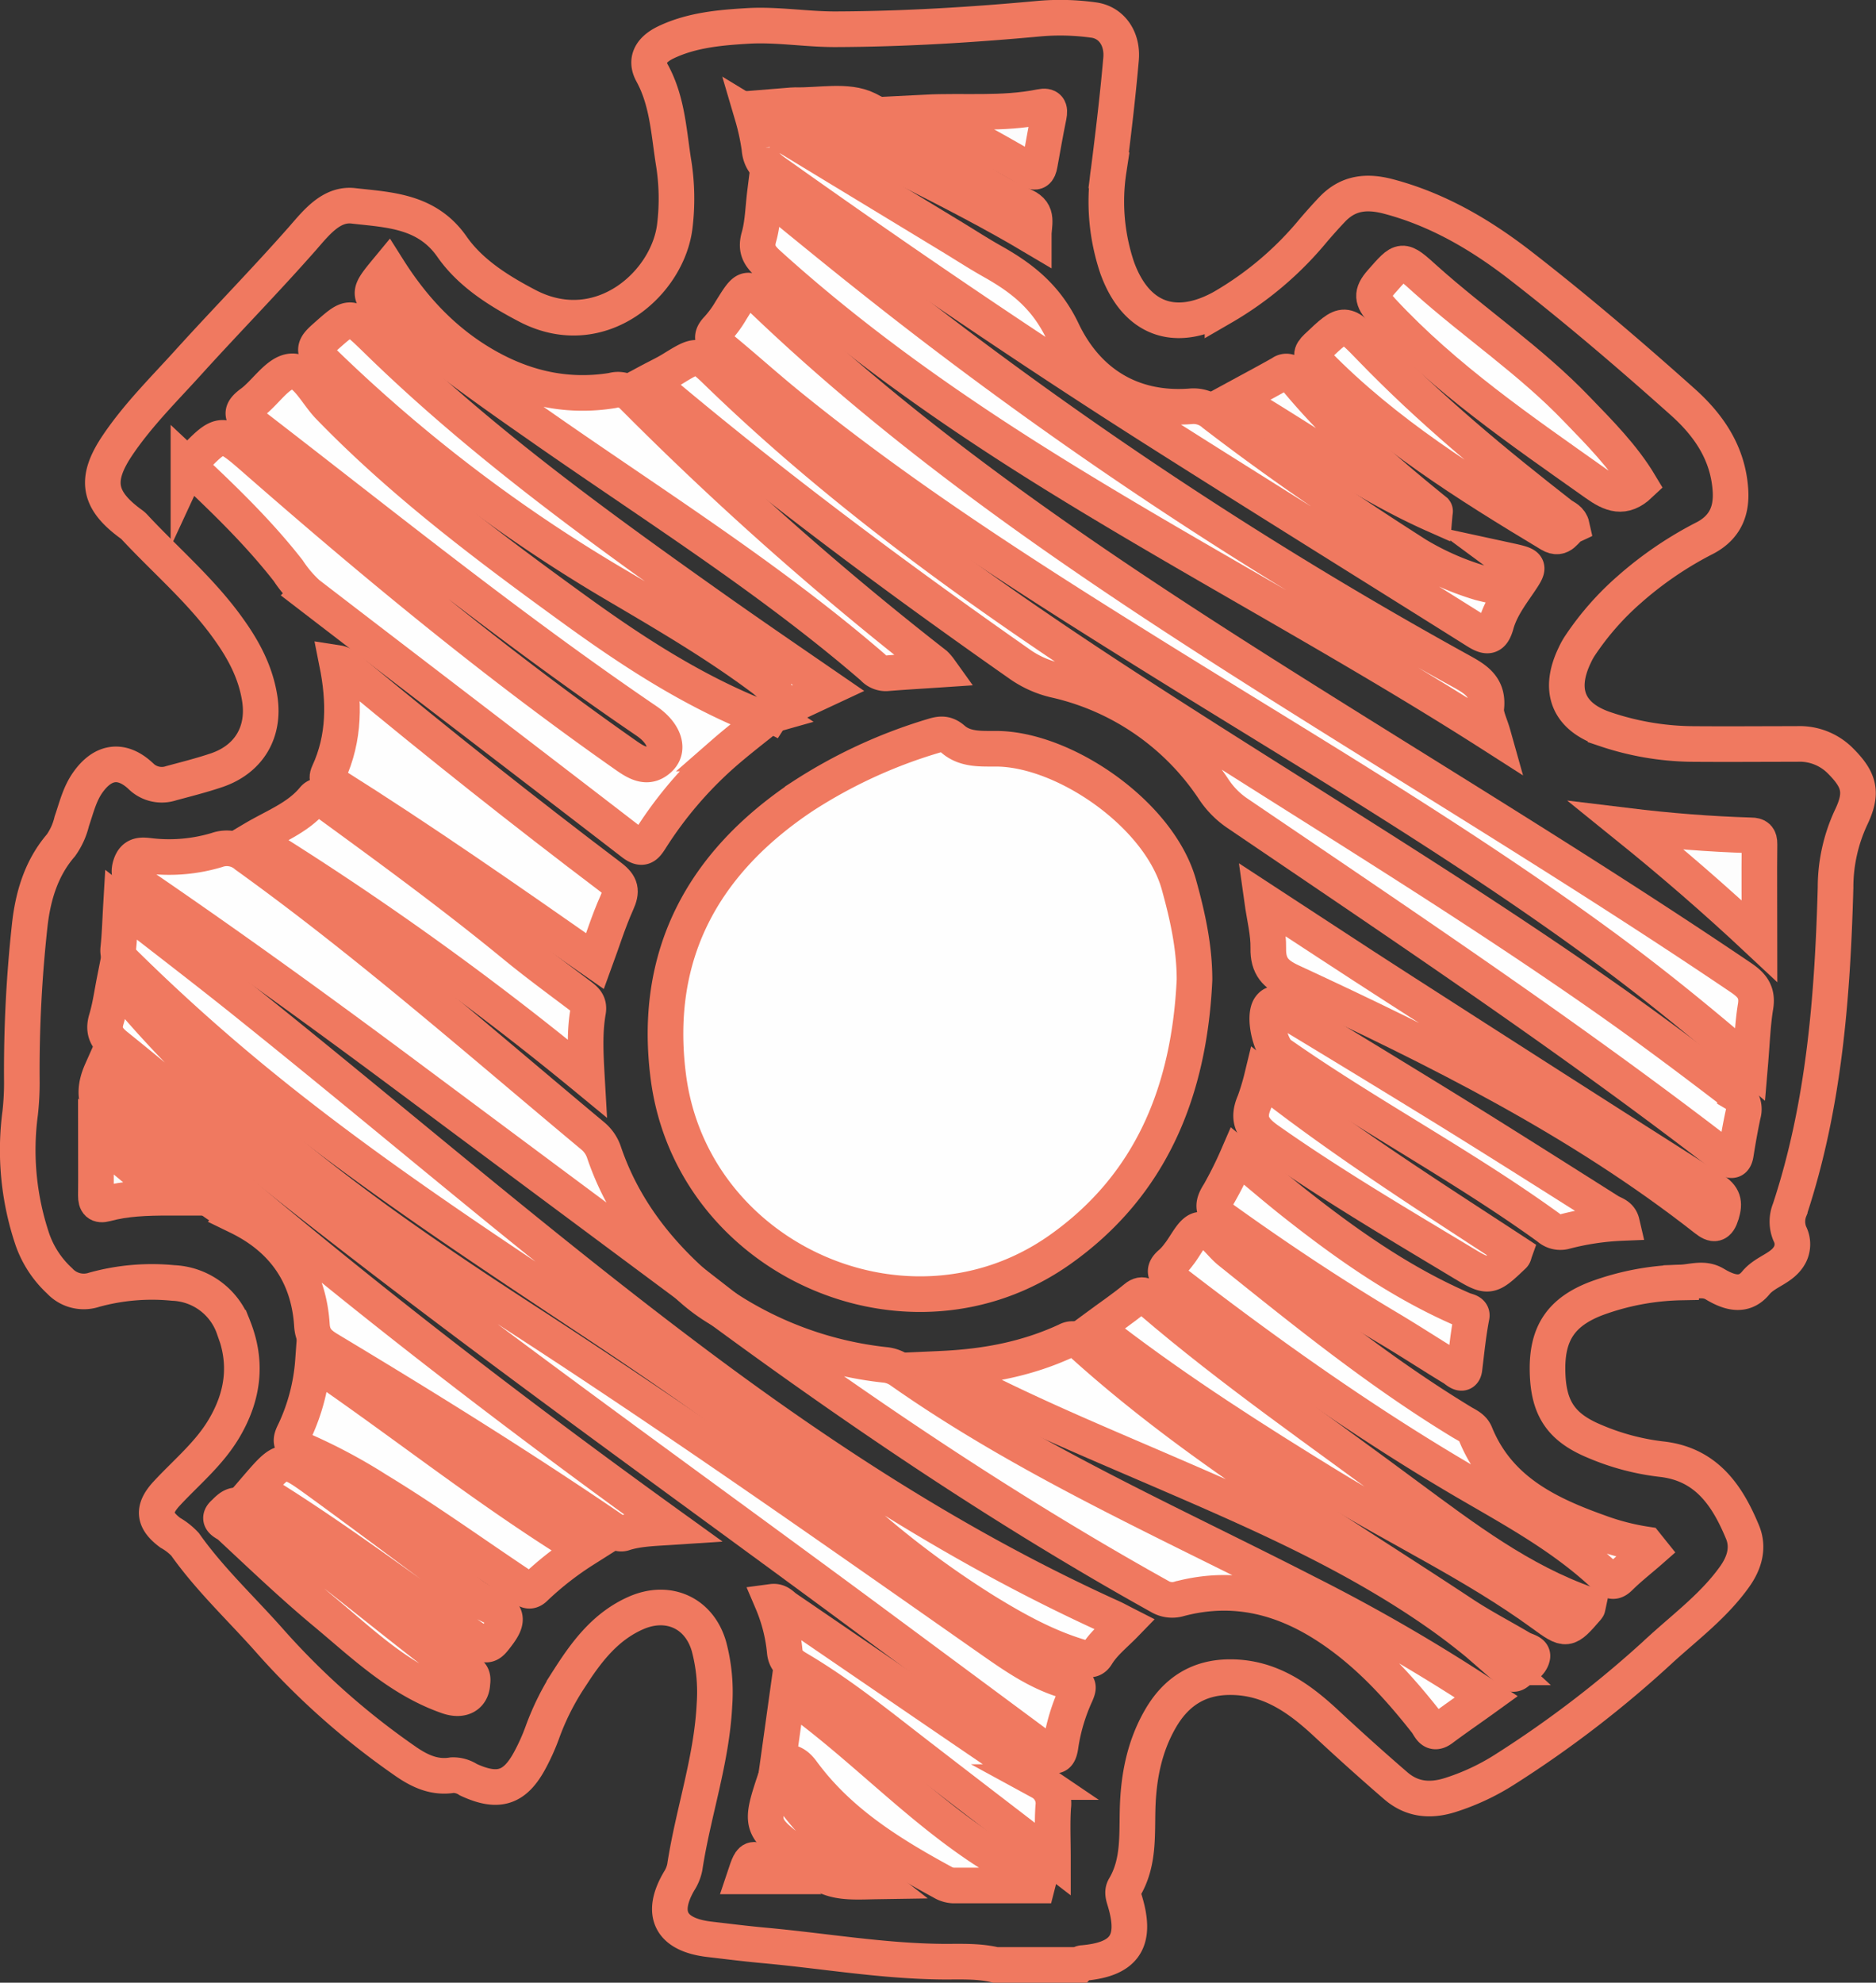 <svg id="Camada_3" data-name="Camada 3" xmlns="http://www.w3.org/2000/svg" viewBox="0 0 368.74 389.63"><rect x="0" y="0" width="368.74" height="389.63" fill="#333333" stroke="none"/><defs><style>.cls-1{fill:none;}.cls-1,.cls-2,.cls-3,.cls-4,.cls-5,.cls-6,.cls-7{stroke:#f07960;stroke-miterlimit:10;stroke-width:7px;}.cls-2{fill:#fefefe;}.cls-3{fill:#fdfdfd;}.cls-4{fill:#fcfcfc;}.cls-5{fill:#fbfbfb;}.cls-6{fill:#f8f8f8;}.cls-7{fill:#bfbfbf;}</style></defs><path class="cls-1" d="M228.82,391.93H212.4c-3.52-.84-7.15-.6-10.69-.64-11.72-.13-23.25-2.15-34.87-3.2-3.59-.33-7.16-.78-10.74-1.2-7.54-.9-9.64-5-5.89-11.42a7.83,7.83,0,0,0,1.12-2.75c1.63-10.69,5.29-21,5.83-31.9a34.9,34.9,0,0,0-1.07-11.44c-1.9-6.67-8.07-9.39-14.38-6.6-6,2.65-9.72,7.62-13.09,12.89a50.8,50.8,0,0,0-5.32,10.66,41,41,0,0,1-2.28,5.11c-3,5.73-6.27,6.85-12.22,4.1a5.43,5.43,0,0,0-3.17-.9c-3.76.61-6.79-1-9.69-3.07a148.36,148.36,0,0,1-26.12-23.25C64.24,322,58,316.21,53.1,309.28A12.2,12.2,0,0,0,50.19,307c-3.31-2.48-3.52-4.67-.66-7.74,3.88-4.18,8.35-7.82,11.3-12.85,3.7-6.3,4.56-12.8,1.84-19.67a13.17,13.17,0,0,0-11.88-8.82,42.65,42.65,0,0,0-15.54,1.33,6.47,6.47,0,0,1-6.8-1.74,20.09,20.09,0,0,1-5.3-8,54.93,54.93,0,0,1-2.45-25,53.77,53.77,0,0,0,.32-6.7,261,261,0,0,1,1.59-30.5c.66-5.61,2.3-11,6.1-15.4a13.52,13.52,0,0,0,2.13-4.72c.89-2.58,1.51-5.28,3.11-7.57,2.94-4.21,6.62-4.82,10.36-1.39a5.89,5.89,0,0,0,6.11,1.47c3-.81,6-1.56,9-2.58,6.24-2.17,9.38-7.43,8.37-14-.78-5.06-3.06-9.41-6-13.53C56.44,122,49.32,116,43.08,109.28a3.72,3.72,0,0,0-.57-.48C36,104.06,35.3,100,39.88,93.23,44,87.14,49.26,82,54.18,76.53c7.27-8,14.84-15.73,22-23.86,2.67-3.05,5.64-6.92,10-6.42,7,.8,14.42.94,19.37,8,3.61,5.19,9.16,8.68,14.84,11.65,14.37,7.5,27.77-4.49,29-15.86a44.68,44.68,0,0,0-.2-11.9c-1-6.09-1.2-12.38-4.29-18-1.36-2.49-.29-4.56,2.68-6,5-2.4,10.51-2.91,16-3.24,5.85-.36,11.67.68,17.49.65,13.42-.05,26.81-.87,40.17-2.11a47.46,47.46,0,0,1,10.39.29c3.54.44,5.81,3.62,5.45,7.68-.64,7.31-1.51,14.59-2.43,21.86a40.73,40.73,0,0,0,1.67,19.15c3.64,10.07,11.3,13,20.7,7.78a66,66,0,0,0,17.84-15.11c1.22-1.42,2.45-2.81,3.74-4.16,3.12-3.27,6.76-3.64,11-2.53,9.69,2.55,18.12,7.5,25.93,13.54,11,8.53,21.6,17.6,32,26.89,5.05,4.53,8.85,10,9.33,17.28.31,4.59-1.44,7.7-5.45,9.64a71.76,71.76,0,0,0-14.42,9.89,55.45,55.45,0,0,0-9.59,10.88,13.26,13.26,0,0,0-1.1,1.94c-3.41,7-1.35,12.22,6,14.65A55.14,55.14,0,0,0,349,152c7,.06,13.93,0,20.9,0a11.29,11.29,0,0,1,8.46,3.2c3.89,3.86,4.58,6.34,2.16,11.34a32.6,32.6,0,0,0-3,13.71c-.6,21.42-2.22,42.71-9,63.25a6.22,6.22,0,0,0,0,4.72,4.5,4.5,0,0,1,.09,4c-1.41,2.87-4.82,3.32-6.77,5.69-2.37,2.89-5.35,1.85-8.09.21-2.15-1.28-4.4-.38-6.58-.3A50.88,50.88,0,0,0,330.41,261c-6.71,2.6-9.48,6.67-9.51,13.59,0,7.73,2.45,11.63,9.31,14.47a47.22,47.22,0,0,0,13,3.47c8.85.94,13,7.07,16,14.29,1.27,3,.47,6-1.51,8.79-3.95,5.56-9.36,9.64-14.31,14.12a215,215,0,0,1-31,23.87,45.32,45.32,0,0,1-10.79,5c-3.82,1.16-7.35.84-10.5-1.86-4.64-4-9.14-8.05-13.6-12.2-5.36-5-11.14-9.18-19-9.16-6.23,0-10.66,2.93-13.68,8.17-3.2,5.52-4.34,11.62-4.49,17.91-.13,5.22.26,10.48-2.57,15.24-.56.94-.15,1.9.13,2.87,2.31,7.82-.17,11.32-8.41,12A1.16,1.16,0,0,0,228.82,391.93Z" transform="translate(-16.73 -5.8)"/><path class="cls-2" d="M251.52,198.3c-1,21.61-8.32,40.3-26.53,53.13-29.65,20.88-72.22,2-76.89-34-3.1-23.92,6.73-42,26.39-55.14a98.89,98.89,0,0,1,25.56-11.83c1.56-.49,2.63-.59,4,.6,2.42,2.11,5.61,1.86,8.55,1.88,13.36.07,32,12.88,35.85,26.7C250.15,185.75,251.51,191.88,251.52,198.3Z" transform="translate(-16.73 -5.8)"/><path class="cls-2" d="M168.31,146.25c-3.14,2.53-6.38,5-9.39,7.63a77.58,77.58,0,0,0-14.26,16.67c-1,1.57-1.61,2.42-3.58.9-21.26-16.39-42.61-32.66-63.87-49a24,24,0,0,1-3.84-4.52c-5.84-7.47-12.6-14-19.6-20.56a3.26,3.26,0,0,1,.44-.7c6.1-6.34,6.11-6.35,12.8-.5,23.21,20.3,46.95,39.95,72.22,57.69,2.32,1.63,4.69,3.39,7.16,1,2-1.94.8-5.08-2.58-7.38-26.74-18.19-51.87-38.51-77.47-58.23-2-1.56-2.61-2.46-.23-4.22,2.78-2,5.23-6.15,8-6.26s4.86,4.43,7.26,6.9c14.6,15.08,31.31,27.6,48.23,39.86,10.57,7.66,21.44,14.81,33.48,20,1.75.75,3.44,1.34,5.35.8Z" transform="translate(-16.73 -5.8)"/><path class="cls-2" d="M360.74,215c-9.77-8.42-19.2-16.09-29-23.28-28.46-20.88-58.91-38.69-88.82-57.32-24.67-15.36-49.18-31-71.73-49.4-4.42-3.62-8.67-7.46-13.09-11.07-1.47-1.2-1.7-2.09-.35-3.5a21.36,21.36,0,0,0,2.64-3.6c3.11-5,3.12-5.07,7.32-1.08,30.51,29,65.3,52.26,100.73,74.62,30.23,19.07,60.85,37.51,90.47,57.54,2.19,1.48,3.33,2.87,2.89,5.65C361.23,207,361.11,210.64,360.74,215Z" transform="translate(-16.73 -5.8)"/><path class="cls-2" d="M144.33,80.77c1.72-.92,3.18-1.59,4.53-2.43,5-3.07,5-3.12,9.09.85,24.22,23.45,51.44,43,79.61,61.32C268.87,160.9,301,180,331.65,201.43c8.87,6.2,17.51,12.68,26.09,19.26a3.57,3.57,0,0,1,1.61,4.07c-.55,2.55-1,5.12-1.41,7.69-.22,1.48-.8,1.68-1.93.88-.41-.29-.79-.61-1.18-.91-30.64-23.57-62.77-45-94.74-66.71a17,17,0,0,1-4.69-4.65A50.75,50.75,0,0,0,224,139.41a19.94,19.94,0,0,1-7-3.21C192.14,118.78,167.84,100.68,144.33,80.77Z" transform="translate(-16.73 -5.8)"/><path class="cls-2" d="M39.28,198.26c22.88,28.11,51.57,48.21,81,67.3C151,285.5,181,306.65,211,327.66c5.09,3.56,10.16,7.18,16.3,8.72,1.67.42,1.43,1.1.93,2.3a37.6,37.6,0,0,0-3,9.95c-.38,3.12-1.49,2.31-3.2,1Q204.09,336.32,186.09,323c-41.06-30.36-82.74-59.88-122.52-92-8-6.47-15.89-13.16-23.93-19.62-1.86-1.49-2.73-2.85-2-5.28S38.67,201.35,39.28,198.26Z" transform="translate(-16.73 -5.8)"/><path class="cls-2" d="M40.52,183.59c8.9,6.94,17.56,13.55,26,20.36,29.57,23.72,58.27,48.52,88.69,71.17,25.15,18.73,51.42,35.57,80.05,48.53.78.35,1.54.78,2.6,1.32-2,2.06-4.16,3.73-5.55,6-.94,1.56-2.11.78-3.24.45-6.72-2-12.79-5.38-18.69-9a184.11,184.11,0,0,1-22.78-16.79c-17.37-14.93-36-28.06-55.11-40.71C110.81,250.51,89,236.14,68.73,219.7q-14.21-11.5-27.25-24.33c-.89-.89-1.67-1.68-1.51-3.16C40.26,189.54,40.33,186.84,40.52,183.59Z" transform="translate(-16.73 -5.8)"/><path class="cls-2" d="M151.87,258.33Q124.52,238,97.18,217.63c-17.32-12.92-34.83-25.58-52.67-37.78-1.43-1-2.87-1.64-2.13-4s2.42-2,4.08-1.82a32.62,32.62,0,0,0,12.9-1.19,5.84,5.84,0,0,1,5.78,1.09C88.89,191,110.79,210.31,133.22,229a7.12,7.12,0,0,1,2.25,3.3c3.4,10,9.43,18.22,17.18,25.27C152.79,258.24,152.62,258.59,151.87,258.33Z" transform="translate(-16.73 -5.8)"/><path class="cls-2" d="M310.24,150.28c-28.11-18-57-33.25-84.77-50.35C205.12,87.4,185.56,73.79,167.8,57.72c-1.72-1.55-2.61-2.85-1.9-5.34.77-2.69.8-5.59,1.2-8.78,7,5.68,13.77,11.26,20.65,16.71a831.48,831.48,0,0,0,116.12,77.36c3,1.65,5.45,3.16,5,7.22C308.67,146.35,309.6,148,310.24,150.28Z" transform="translate(-16.73 -5.8)"/><path class="cls-2" d="M159.36,262.79A71,71,0,0,0,190.53,274a6.37,6.37,0,0,1,3.11,1.09c25,17.59,52.87,29.82,79.88,43.67a349.67,349.67,0,0,1,35.37,20.49c-3,2.17-5.94,4.17-8.76,6.28-1.9,1.42-2.35-.42-3.06-1.32-5.4-6.87-11.25-13.27-18.53-18.22-9.15-6.23-19-8.91-30-6a4.81,4.81,0,0,1-3.87-.47c-30-16.7-58.35-35.83-86-56.13C158.57,262.8,158.64,262.44,159.36,262.79Z" transform="translate(-16.73 -5.8)"/><path class="cls-2" d="M164.61,28.54,203,51.84c3,1.8,5.89,3.7,8.92,5.4,5.84,3.29,10.49,7,13.67,13.67,4.77,10,13.54,15.71,25.4,14.72a6,6,0,0,1,4.37,1.55c12,9.22,24.51,17.82,37.25,26a54,54,0,0,0,15.07,7.16c1,.25,1.93.48,2.9.64,1.41.23,2.79.15,3.67-1.18,1-1.5.32-2.72-1.29-3.91,4.61,1,4.65,1,2.32,4.45-1.76,2.57-3.62,5.1-4.46,8.12-.77,2.74-1.82,2.67-4,1.28-20.68-13-41.48-25.9-62.13-39C219,74.45,193.85,57.31,169.05,39.68c-1.74-1.23-2.89-2.46-3.05-4.73A44.84,44.84,0,0,0,164.61,28.54Z" transform="translate(-16.73 -5.8)"/><path class="cls-2" d="M133.69,194.68c-17-11.87-33.86-23.65-51.3-34.62-.88-.55-1.7-1-1.09-2.32,3.21-6.93,3.17-14.16,1.66-21.69,1.71.26,2.54,1.43,3.51,2.24q24.66,20.47,50.22,39.82c2.15,1.63,2.32,2.8,1.28,5.1C136.32,186.89,135.12,190.78,133.69,194.68Z" transform="translate(-16.73 -5.8)"/><path class="cls-2" d="M93,58.64c4.77,7.55,10.46,13.68,17.78,18.2,8.11,5,16.83,7.23,26.32,5.7a3.94,3.94,0,0,1,4,1.11,630.9,630.9,0,0,0,59.43,52.7,8,8,0,0,1,.9,1.05c-3.73.25-7.13.44-10.52.72a3.37,3.37,0,0,1-2.6-1.17c-20.85-18-44.23-32.52-66.7-48.3C111.86,81.86,102.3,75,93.28,67.31,88.91,63.6,88.87,63.64,93,58.64Z" transform="translate(-16.73 -5.8)"/><path class="cls-2" d="M36.67,216.31c35.48,32,72.86,61.28,112.14,89.58-3.65.24-6.56.3-9.33,1.16a1.68,1.68,0,0,1-1.67-.22c-18.42-12.59-37.36-24.35-56.47-35.83-1.91-1.15-3.14-2.27-3.3-4.8-.63-9.89-5.65-17-14.51-21.31a37.51,37.51,0,0,1-7.64-5.15c-5-4.14-9.9-8.34-15.2-12C36.54,224.87,34.23,221.8,36.67,216.31Z" transform="translate(-16.73 -5.8)"/><path class="cls-2" d="M168.38,146.32c2-3.12,1.06-5.1-1.86-7.28-9-6.71-18.61-12.34-28.22-18a302.24,302.24,0,0,1-58-44.13c-2.17-2.12-1.79-3,.19-4.76,5.11-4.53,5-4.65,10,.21,20.67,20.26,44.05,37.12,67.59,53.77,7,4.93,14,9.72,21.49,14.87l-11.29,5.27Z" transform="translate(-16.73 -5.8)"/><path class="cls-2" d="M341.2,310.45c-2,1.76-4.17,3.44-6.08,5.33-1.1,1.09-1.74.85-2.71-.07-8.17-7.8-18-13.1-27.67-18.74-20.07-11.75-39-25.19-57.39-39.38-1.6-1.24-2.19-2.15-.41-3.61a11.26,11.26,0,0,0,1.48-1.67c1.4-1.72,2.68-4.73,4.2-4.85,2.23-.18,3.85,2.7,5.77,4.24,14.72,11.81,29.4,23.69,45.58,33.52,1,.63,2.24,1.06,2.77,2.36,4.45,10.95,13.92,15.62,24.18,19.28a47.28,47.28,0,0,0,9.35,2.43Z" transform="translate(-16.73 -5.8)"/><path class="cls-2" d="M132.1,217.69a600,600,0,0,0-65.59-47c4.28-2.54,8.74-4.14,11.84-7.87,1.23-1.47,2.17.44,3,1,12.35,9,24.64,18,36.44,27.68,4.12,3.39,8.42,6.55,12.68,9.76,1.12.85,2.15,1.53,1.86,3.25C131.62,208.54,131.81,212.65,132.1,217.69Z" transform="translate(-16.73 -5.8)"/><path class="cls-2" d="M201.73,274.78c9.2-.41,17.16-2.06,24.67-5.54a2.29,2.29,0,0,1,2.93.57c22.86,20.69,49.37,36.25,74.92,53.16,3.72,2.46,7.69,4.51,11.54,6.79.79.46,2.32.68,2.14,1.59-.29,1.47-1.87,2.22-3,3.11s-1.73-.47-2.34-1a129.44,129.44,0,0,0-12.43-10.09c-17-12.06-36-20.32-55-28.52C230.82,288.66,216.41,282.7,201.73,274.78Z" transform="translate(-16.73 -5.8)"/><path class="cls-2" d="M328.9,321.14c-.08.37-.06.52-.14.61-4.05,4.68-4.05,4.68-8.94,1.12-13.19-9.6-28-16.53-41.82-25-14.83-9.1-29.48-18.44-43.29-29l-2.7-2.1c2.82-2.08,5.48-3.87,7.94-5.91,1.52-1.26,2.21-.07,3.05.65,16.06,13.77,33.5,25.74,50.44,38.35C304.57,308.07,315.63,316.5,328.9,321.14Z" transform="translate(-16.73 -5.8)"/><path class="cls-2" d="M78.25,273.25c18,12.28,34.65,25.69,53.26,37.08a62.06,62.06,0,0,0-9.61,7.5c-1.37,1.39-2.26-.12-3.13-.7-9.28-6.2-18.35-12.73-27.9-18.53a107.81,107.81,0,0,0-15.07-8c-2.15-.88-2.06-1.75-1.19-3.47A39.14,39.14,0,0,0,78.25,273.25Z" transform="translate(-16.73 -5.8)"/><path class="cls-2" d="M264.78,182.58c9.08,5.92,17.76,11.66,26.51,17.28q31,19.94,62.09,39.72c2.12,1.35,2.41,2.56,1.73,4.79s-1.5,2.26-3.1,1c-24.88-19.53-53-33.49-81.47-46.68-3.09-1.43-4.59-3-4.52-6.55C266.08,189.12,265.27,186.09,264.78,182.58Z" transform="translate(-16.73 -5.8)"/><path class="cls-2" d="M339.06,101c-3.17,3-5.64,1.94-8.65-.19-14.71-10.42-29.6-20.57-42-33.91-2-2.2-2.21-3.41-.22-5.68,4.15-4.71,4-4.8,8.75-.51,9.72,8.7,20.62,16,29.71,25.48C331.16,90.86,335.73,95.44,339.06,101Z" transform="translate(-16.73 -5.8)"/><path class="cls-2" d="M335.53,246.13a52.64,52.64,0,0,0-11.33,1.71,3.47,3.47,0,0,1-3.1-.81c-17-12.29-35.64-22.08-52.82-34.12-1.89-1.32-3.28-7.49-1.9-9.24,1.08-1.37,2,.18,2.74.63q16.08,9.7,32.09,19.56c10.65,6.59,21.23,13.3,31.83,20C333.91,244.4,335.17,244.58,335.53,246.13Z" transform="translate(-16.73 -5.8)"/><path class="cls-2" d="M223.69,371.15c-9.67-7.44-18.63-14.3-27.57-21.21-7.36-5.7-14.62-11.54-22.67-16.27-1.35-.8-2.36-1.69-2.48-3.4a32.86,32.86,0,0,0-2.48-9.7c1.34-.18,1.95.72,2.68,1.23,16.71,11.4,33.38,22.86,50.13,34.2a4.78,4.78,0,0,1,2.45,4.84C223.53,364,223.69,367.22,223.69,371.15Z" transform="translate(-16.73 -5.8)"/><path class="cls-2" d="M260,233c4.09,3.39,7.83,6.63,11.73,9.68,10.18,8,20.72,15.37,32.67,20.52.61.26,1.78.34,1.6,1.27-.66,3.41-1,6.86-1.42,10.29-.23,1.71-1.56.3-2.21-.09-4.24-2.57-8.39-5.29-12.65-7.83-11.1-6.6-21.82-13.74-32.32-21.26-2.39-1.72-2.51-3-1.05-5.25A77,77,0,0,0,260,233Z" transform="translate(-16.73 -5.8)"/><path class="cls-2" d="M220.62,376.32c-5.51,0-11,0-16.55,0a4.63,4.63,0,0,1-2.07-.64C191.56,370,181.58,363.78,174.42,354c-1.24-1.7-2.63-2.4-4.8-1.62.66-4.74,1.27-9.15,1.94-13.94,16.95,11.82,30.27,28.15,49.33,36.83Z" transform="translate(-16.73 -5.8)"/><path class="cls-2" d="M264.76,217.54c16.11,12.67,33,23.38,49.69,34.3-.1.28-.12.57-.28.71-4.76,4.52-4.78,4.54-10.41,1.13C291,246,278.19,238.45,266,229.87c-3.05-2.14-4.2-4.07-2.7-7.5A45.17,45.17,0,0,0,264.76,217.54Z" transform="translate(-16.73 -5.8)"/><path class="cls-2" d="M325.69,109.16c-1.37.65-1.95,3-4.25,1.64C305.16,101,289,90.92,275.58,77.17c-1.25-1.28-1.35-1.89,0-3.18,5.51-5.2,5.36-5.17,10.69.34C297.8,86.26,310.54,96.81,323.62,107,324.35,107.52,325.4,107.85,325.69,109.16Z" transform="translate(-16.73 -5.8)"/><path class="cls-2" d="M67,298.35c5.41-6.29,5.48-6.39,12.21-1.51,9.74,7.08,19.35,14.32,29.05,21.46a22.54,22.54,0,0,0,5,3.14c3.83,1.47,3.06,3.31,1.09,5.86-1.22,1.59-1.8,2.37-3.91.9C96.07,318.23,82.16,307.62,67,298.35Z" transform="translate(-16.73 -5.8)"/><path class="cls-3" d="M109.58,336.52c-.08,2.49-2,3.65-4.89,2.62-9.52-3.33-16.6-10.25-24.09-16.48-6.48-5.39-12.58-11.24-18.77-17-.61-.57-2.59-1.09-1.14-2.44,1-.94,2.16-2.46,4.13-1,4.36,3.26,9,6.18,13.3,9.5,8,6.12,15.74,12.47,23.7,18.6a59.35,59.35,0,0,0,6.38,3.76C108.9,334.52,109.86,334.73,109.58,336.52Z" transform="translate(-16.73 -5.8)"/><path class="cls-3" d="M336.47,168.07c8.19,1,16.29,1.64,24.42,1.89,1.23,0,1.7.41,1.68,1.74-.07,6,0,12.07,0,19.05C353.7,182.44,345.24,175.15,336.47,168.07Z" transform="translate(-16.73 -5.8)"/><path class="cls-3" d="M171.43,26.58c1-.08,1.22-.13,1.46-.12,4.84.14,10.37-1.13,14.31.82s8,4.91,11.88,7.49c6.2,4.06,12.22,8.46,19,11.54,2.92,1.32,1.81,3.52,1.82,6.07C204.12,43,187.58,35.79,171.43,26.58Z" transform="translate(-16.73 -5.8)"/><path class="cls-3" d="M298.72,107c-14-6.21-26.16-15.12-39.32-22.81,3.31-1.8,6.3-3.39,9.25-5.06a1.48,1.48,0,0,1,2.2.41c8.18,10.07,17.89,18.54,27.94,26.66C298.83,106.25,298.77,106.42,298.72,107Z" transform="translate(-16.73 -5.8)"/><path class="cls-4" d="M198.56,27.9c7.63-.39,15.21.43,22.69-1.09,1.6-.33,1.93.32,1.63,1.79-.65,3.15-1.19,6.32-1.77,9.48-.25,1.37-.7,1.94-2.19,1.05C212.27,35.18,205.44,31.55,198.56,27.9Z" transform="translate(-16.73 -5.8)"/><path class="cls-4" d="M169.38,354.57c5.09,8.39,11.79,14.73,19.75,20.95-5.18.08-9.57.58-13-3.23a14.6,14.6,0,0,0-2.34-1.84C166,364.64,166,364.64,169.38,354.57Z" transform="translate(-16.73 -5.8)"/><path class="cls-5" d="M50.08,241.17c-4.78,0-8.7.16-12.51,1.19-1.53.41-2-.17-2-1.63.05-3.68,0-7.36,0-11.59Z" transform="translate(-16.73 -5.8)"/><path class="cls-6" d="M163.11,374.53c1.45-4.34,1.45-4.34,6.14,0Z" transform="translate(-16.73 -5.8)"/><path class="cls-7" d="M159.36,262.79l-.65.59a35.25,35.25,0,0,1-6.84-5.05l.78-.75Z" transform="translate(-16.73 -5.8)"/></svg>